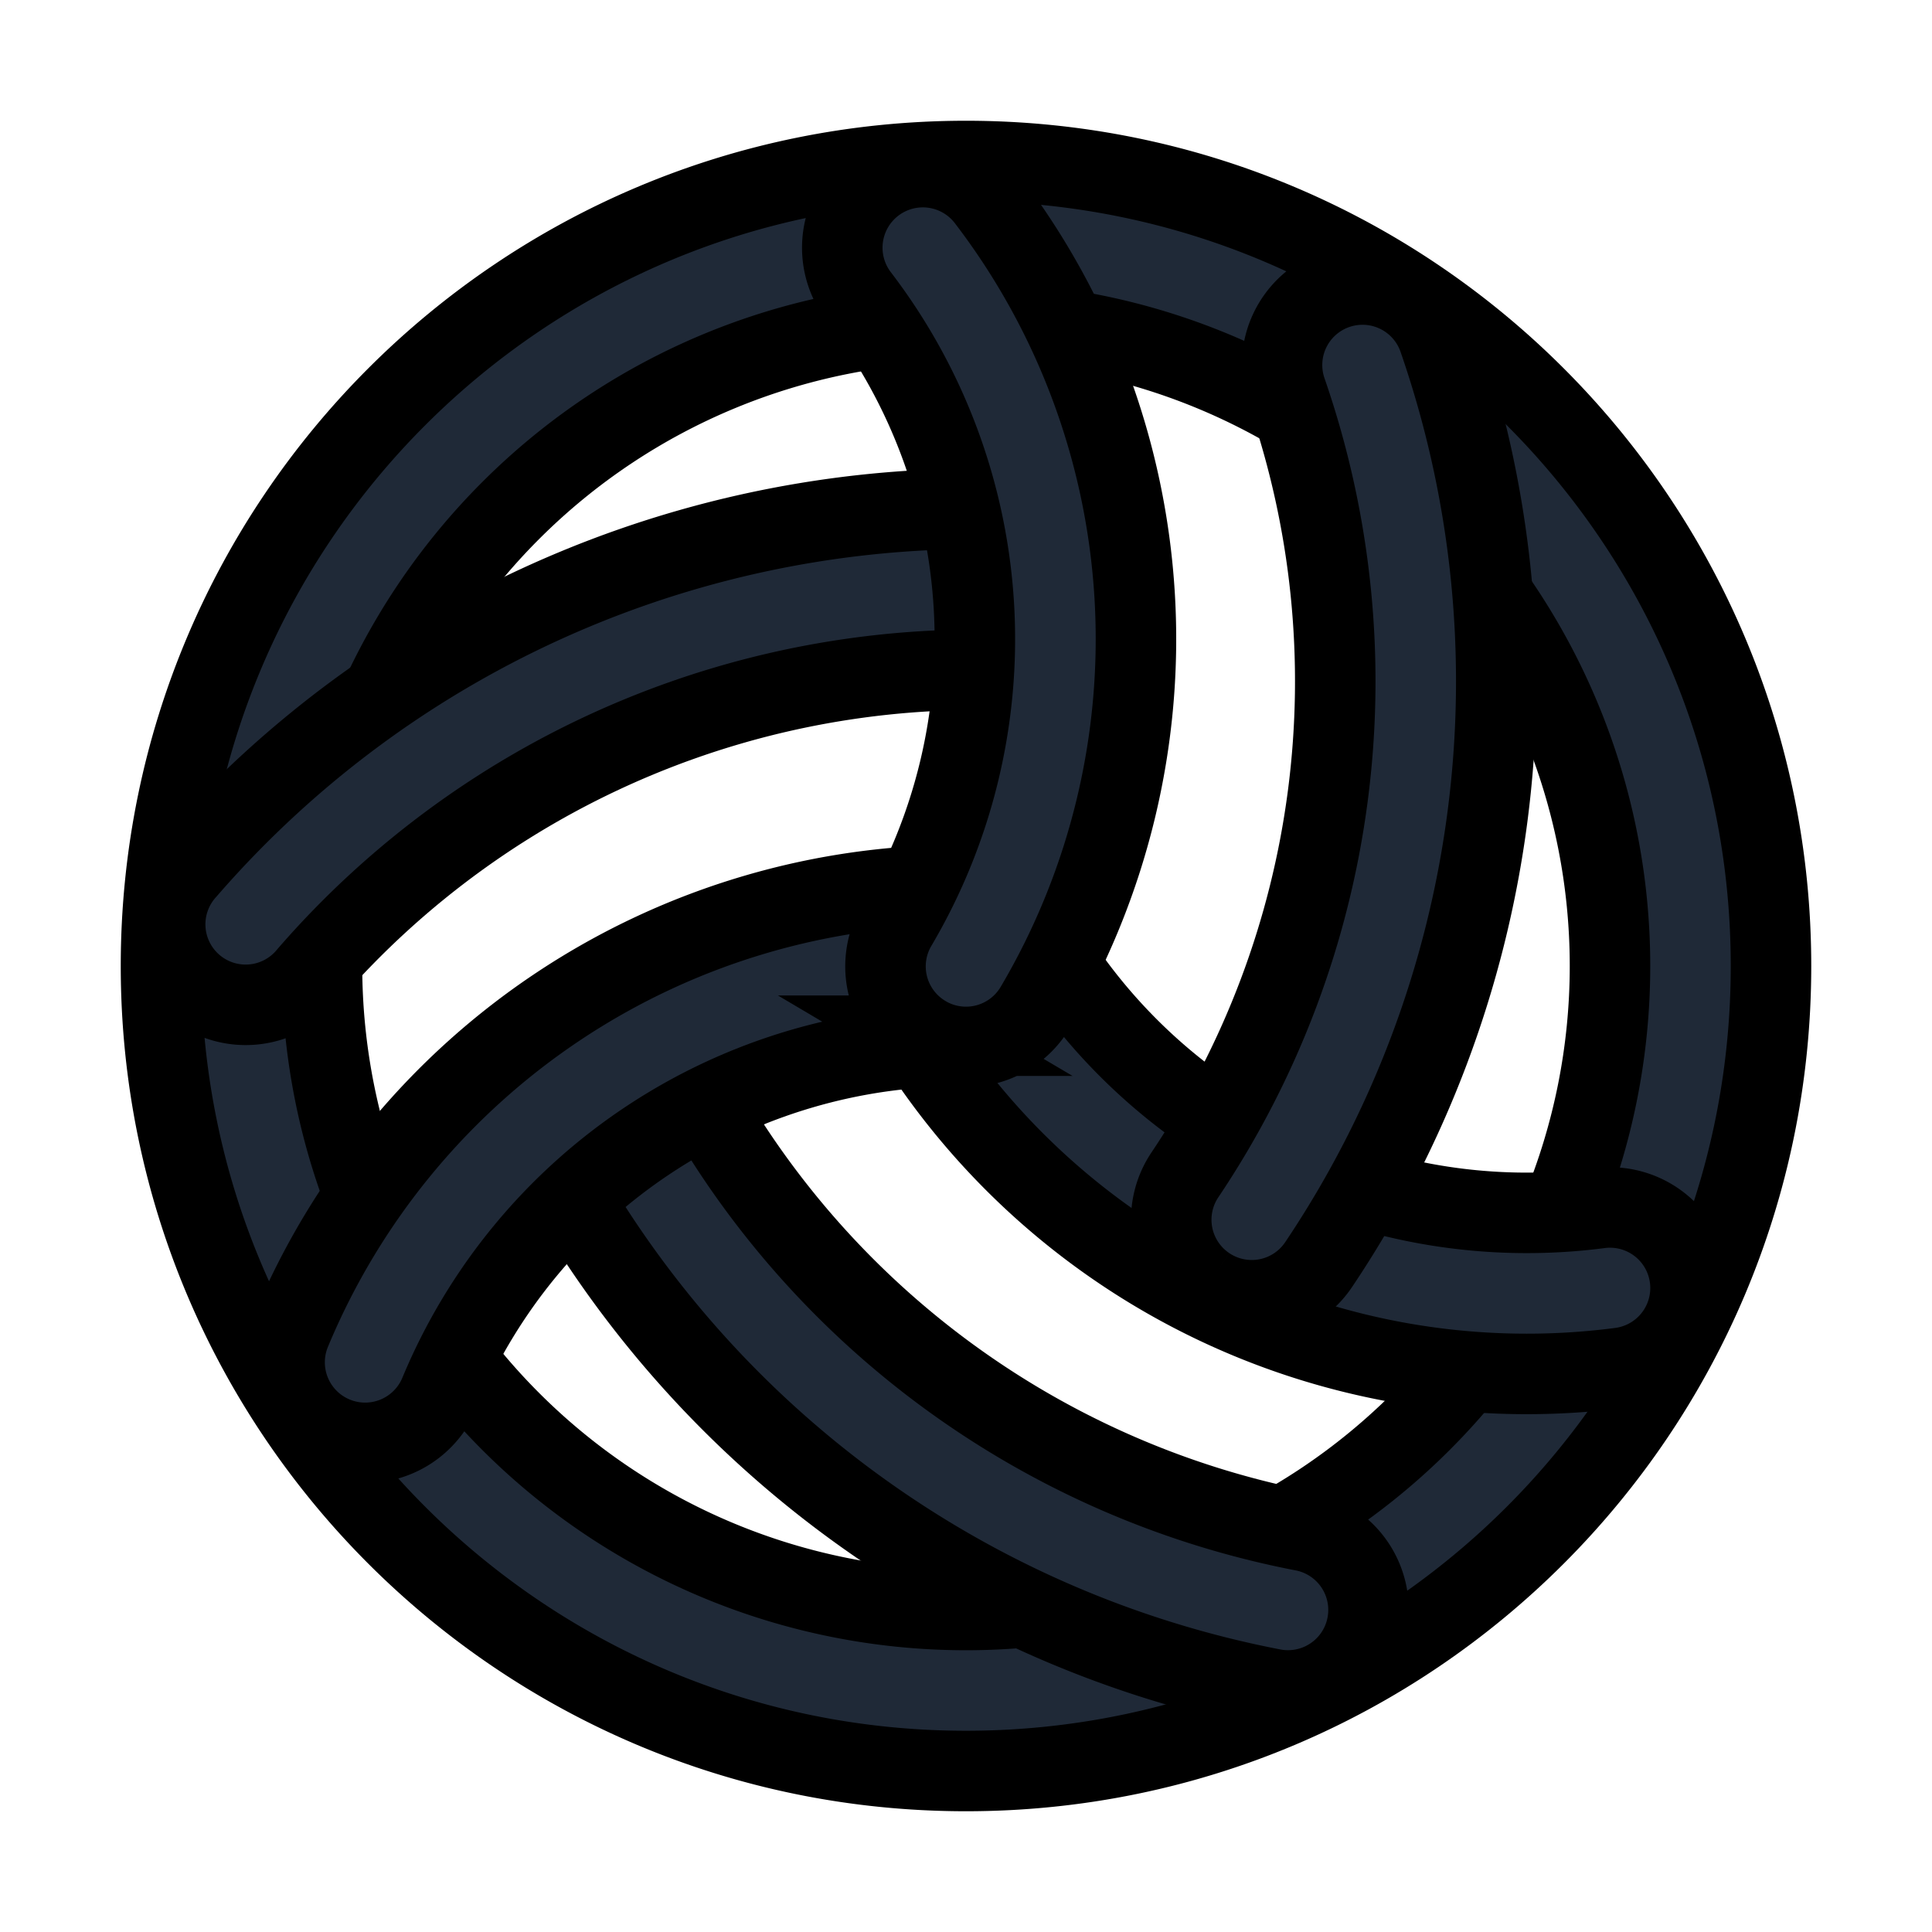 <svg fill="none" stroke="currentColor" viewBox="0 0 24 24">
  <g fill="#1F2937" fill-rule="evenodd" clip-path="url(#clip0)" clip-rule="evenodd">
    <path d="M12 4a8 8 0 1 0 0 16 8 8 0 0 0 0-16zM2 12C2 6.477 6.477 2 12 2s10 4.477 10 10-4.477 10-10 10S2 17.523 2 12z"/>
    <path d="M11.509 11.13a1 1 0 0 1 1.362.378 7 7 0 0 0 7 3.5 1 1 0 0 1 .258 1.984 9 9 0 0 1-9-4.5 1 1 0 0 1 .38-1.363zM7.06 12.601a1 1 0 0 1 1.338.458 11 11 0 0 0 7.792 5.958 1 1 0 1 1-.38 1.964 12.999 12.999 0 0 1-9.208-7.042 1 1 0 0 1 .458-1.338z"/>
    <path d="M13 12.005a1 1 0 0 1-1.01.99 7 7 0 0 0-6.53 4.312 1 1 0 1 1-1.848-.768 9 9 0 0 1 8.398-5.544 1 1 0 0 1 .99 1.01zm.949-4.59a1 1 0 0 1-1.066.93 11 11 0 0 0-9.056 3.769 1 1 0 1 1-1.51-1.31A13 13 0 0 1 13.018 6.35a1 1 0 0 1 .93 1.065z"/>
    <path d="M11.492 12.866a1 1 0 0 1-.353-1.37 7 7 0 0 0-.47-7.811 1 1 0 0 1 1.59-1.216 9 9 0 0 1 .602 10.045 1 1 0 0 1-1.37.352zm3.5 3.116a1 1 0 0 1-.273-1.387 10.999 10.999 0 0 0 1.264-9.727 1 1 0 1 1 1.89-.654A13 13 0 0 1 16.38 15.71a1 1 0 0 1-1.388.272z"/>
  </g>
  <defs>
    <clipPath id="clip0">
      <path fill="#fff" d="M0 0h24v24H0z"/>
    </clipPath>
  </defs>
</svg>
